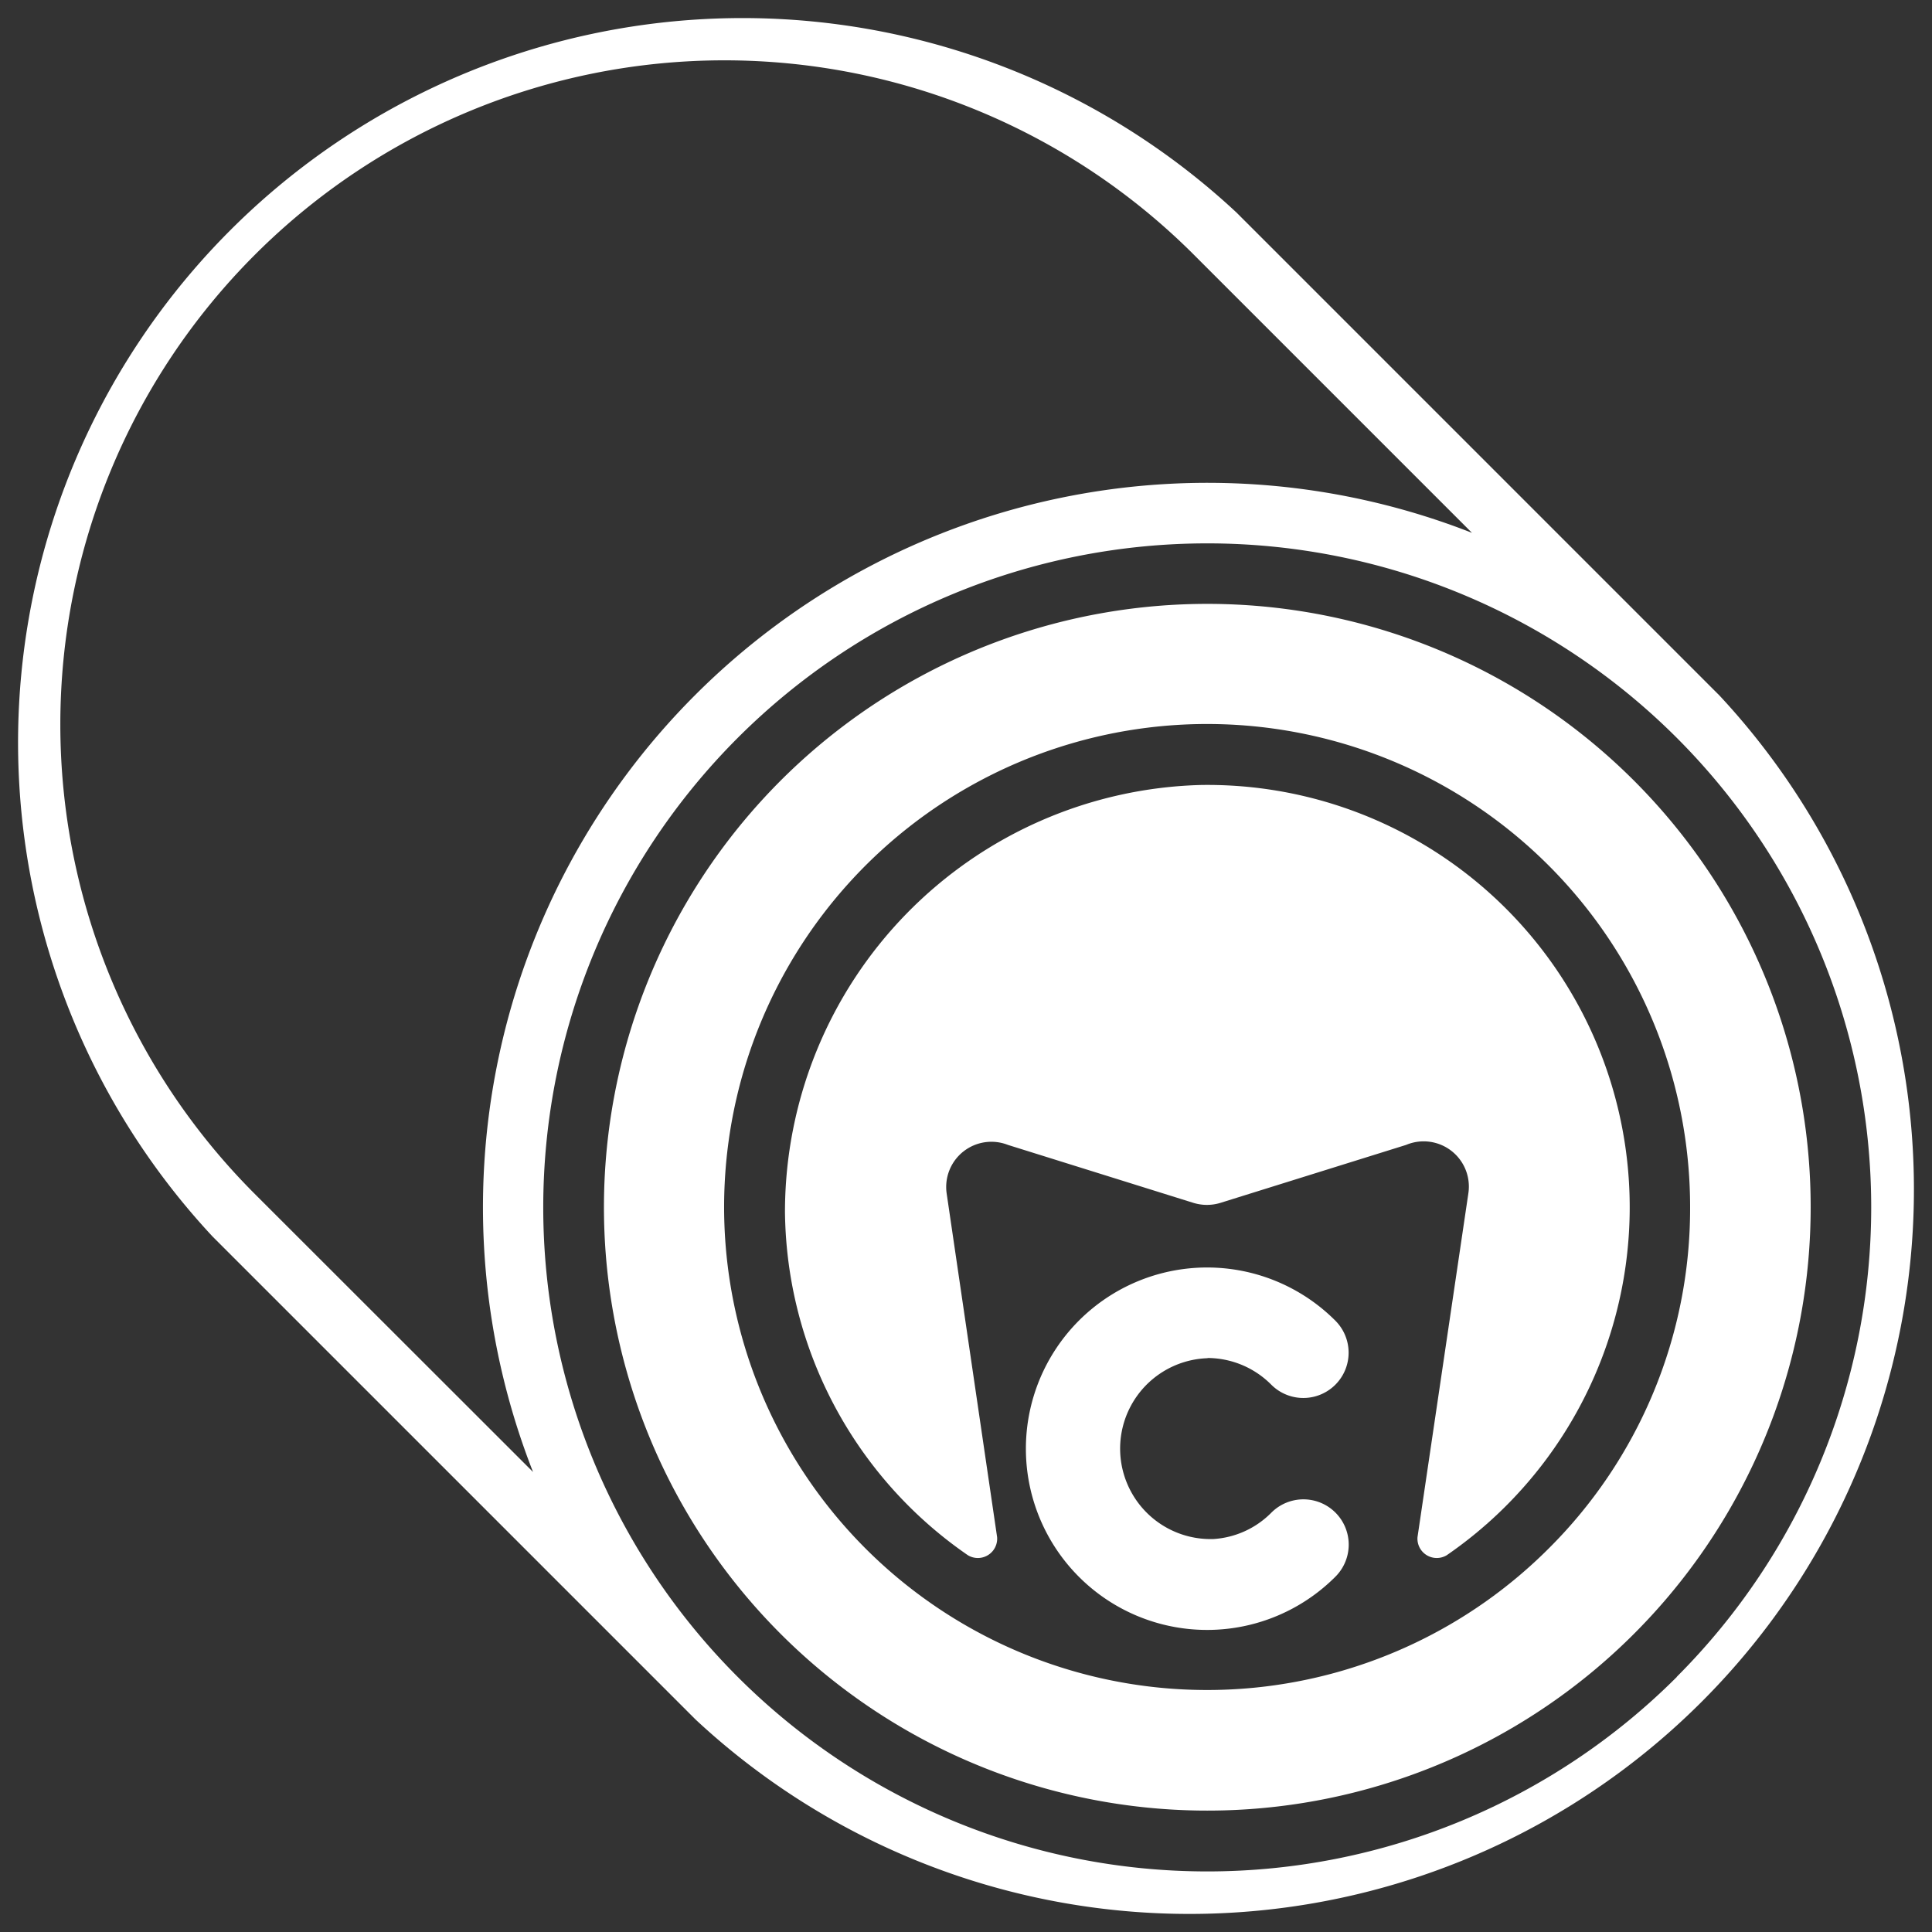 <svg xmlns="http://www.w3.org/2000/svg" viewBox="0 0 100 100"><rect x="0" y="0" width="100" height="100" fill="#333333" stroke="none"/><defs><style>.a{fill:#fff;}</style></defs><path class="a" d="M62.49,70.29a4.67,4.67,0,0,1,3.31,1.38h0a2.34,2.34,0,1,0,3.32-3.31,9.38,9.38,0,1,0,0,13.25h0a2.34,2.34,0,0,0-3.31-3.32,4.62,4.62,0,0,1-3,1.37,4.68,4.68,0,1,1-.3-9.36Z"/><path class="a" d="M62.18,40.63A22.12,22.12,0,0,0,40.63,62.72,21.84,21.84,0,0,0,50.1,80.5a1,1,0,0,0,1.51-.94L49,61.78a2.34,2.34,0,0,1,3.17-2.52l9.6,3a2.39,2.39,0,0,0,1.4,0l9.61-3A2.34,2.34,0,0,1,76,61.78L73.37,79.56a1,1,0,0,0,1.51.94,21.86,21.86,0,0,0-12.7-39.87Z"/><path class="a" d="M87.52,43.81a31.23,31.23,0,1,0,6.2,18.68A31.18,31.18,0,0,0,87.52,43.81ZM80.16,80.15a25,25,0,1,1,7.32-17.66A24.82,24.82,0,0,1,80.16,80.15Z"/><path class="a" d="M89,36h0L64,11A37.5,37.5,0,0,0,11,64L36,89h0v0A37.5,37.5,0,0,0,89,36ZM13.19,61.8A34.37,34.37,0,0,1,61.8,13.19h0L76.19,27.58a37.5,37.5,0,0,0-48.6,48.61Zm73.6,25a34.37,34.37,0,1,1,0-48.61A34.37,34.37,0,0,1,86.79,86.79Z"/></svg>